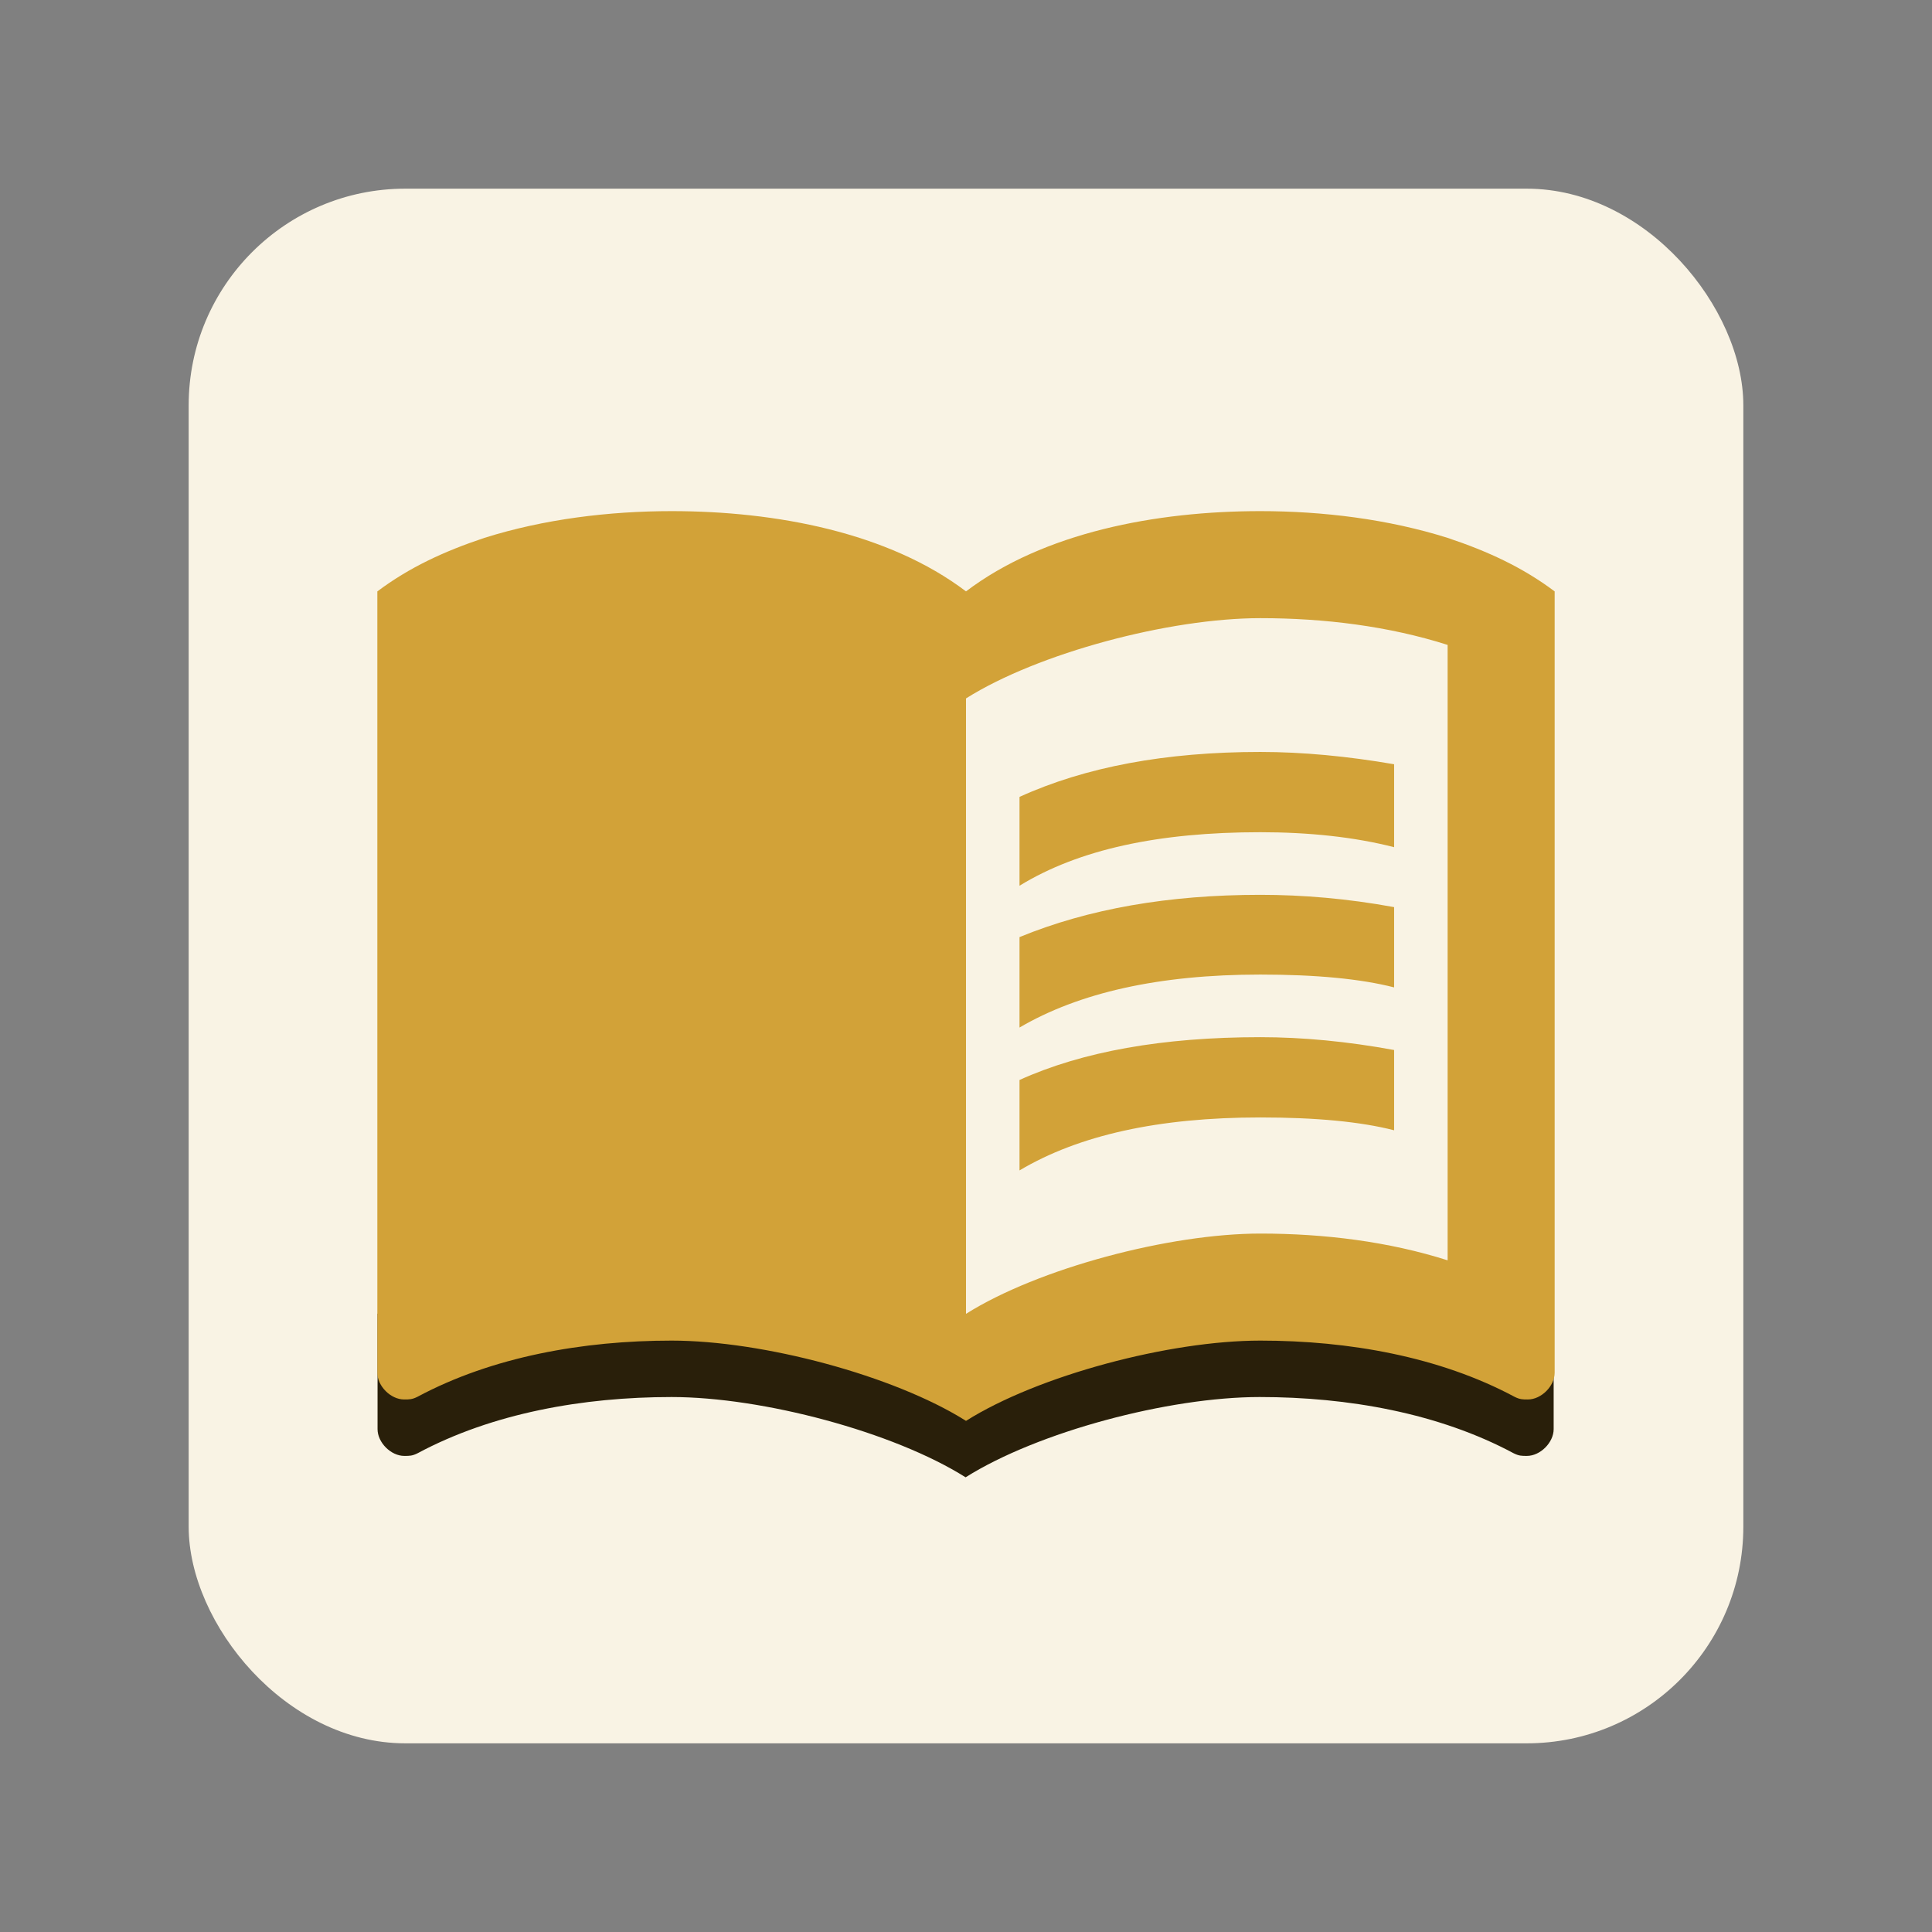 <?xml version="1.0" encoding="UTF-8" standalone="no"?>
<svg
   width="512"
   height="512"
   viewBox="0 0 512 512"
   version="1.1"
   id="svg1"
   sodipodi:docname="favicon (copy).svg"
   inkscape:export-filename="favicon (copy).png"
   inkscape:export-xdpi="96"
   inkscape:export-ydpi="96"
   inkscape:version="1.3.2 (091e20ef0f, 2023-11-25)"
   xmlns:inkscape="http://www.inkscape.org/namespaces/inkscape"
   xmlns:sodipodi="http://sodipodi.sourceforge.net/DTD/sodipodi-0.dtd"
   xmlns="http://www.w3.org/2000/svg"
   xmlns:svg="http://www.w3.org/2000/svg">
  <rect x="0" y="0" width="512" height="512" fill="#808080" stroke="none"/>
  <defs
     id="defs1">
    <clipPath
       clipPathUnits="userSpaceOnUse"
       id="clipPath2">
      <rect
         style="font-variation-settings:normal;opacity:1;vector-effect:none;fill:#000000;fill-opacity:1;fill-rule:evenodd;stroke-width:1;stroke-linecap:butt;stroke-linejoin:miter;stroke-miterlimit:4;stroke-dasharray:none;stroke-dashoffset:0;stroke-opacity:1;-inkscape-stroke:none;stop-color:#000000;stop-opacity:1"
         id="rect3"
         width="423.323"
         height="111.517"
         x="51.816"
         y="362.848" />
    </clipPath>
  </defs>
  <sodipodi:namedview
     id="namedview1"
     pagecolor="#505050"
     bordercolor="#eeeeee"
     borderopacity="1"
     inkscape:showpageshadow="0"
     inkscape:pageopacity="0"
     inkscape:pagecheckerboard="0"
     inkscape:deskcolor="#505050"
     inkscape:zoom="0.89802078"
     inkscape:cx="321.26205"
     inkscape:cy="216.58741"
     inkscape:window-width="1366"
     inkscape:window-height="732"
     inkscape:window-x="0"
     inkscape:window-y="0"
     inkscape:window-maximized="1"
     inkscape:current-layer="svg1" />
  <rect
     style="font-variation-settings:normal;opacity:1;vector-effect:none;fill:#f9f3e4;fill-opacity:1;fill-rule:evenodd;stroke-width:13.357;stroke-linecap:butt;stroke-linejoin:miter;stroke-miterlimit:4;stroke-dasharray:none;stroke-dashoffset:0;stroke-opacity:1;-inkscape-stroke:none;stop-color:#000000;stop-opacity:1"
     id="rect1"
     width="412"
     height="412"
     x="50"
     y="50"
     ry="57.405" />
  <path
     fill="white"
     d="m 256.568,413.161 c -22.214,-13.986 -62.527,-24.682 -90.5,-24.682 -27.15,0 -55.123,4.936 -78.159,17.277 -1.645,0.823 -2.468,0.823 -4.114,0.823 -4.114,0 -8.227,-4.114 -8.227,-8.227 V 158.115 c 9.873,-7.405 20.568,-12.341 32.909,-16.455 18.265,-5.759 38.339,-8.227 57.591,-8.227 32.086,0 66.641,6.582 90.5,24.682 23.859,-18.1 58.414,-24.682 90.5,-24.682 19.252,0 39.326,2.468 57.591,8.227 12.341,4.114 23.036,9.05 32.909,16.455 v 240.236 c 0,4.114 -4.114,8.227 -8.227,8.227 -1.645,0 -2.468,0 -4.114,-0.823 -23.036,-12.341 -51.009,-17.277 -78.159,-17.277 -27.973,0 -68.286,10.695 -90.5,24.682 m 0,-222.136 v 189.227 c 22.214,-13.986 62.527,-24.682 90.5,-24.682 19.745,0 39.491,2.468 57.591,8.227 V 174.57 c -18.1,-5.759 -37.845,-8.227 -57.591,-8.227 -27.973,0 -68.286,10.695 -90.5,24.682 m 16.455,57.591 c 18.265,-11.189 42.782,-16.455 74.045,-16.455 14.974,0 28.96,1.481 41.136,4.607 v -25.505 c -14.315,-2.468 -28.137,-3.785 -41.136,-3.785 q -43.687,0 -74.045,13.822 z m 74.045,2.797 c -28.137,0 -52.819,4.278 -74.045,12.999 v 27.808 c 18.265,-10.695 42.782,-16.29 74.045,-16.29 17.113,0 30.935,1.316 41.136,3.949 v -24.682 c -14.315,-2.633 -28.137,-3.785 -41.136,-3.785 m 41.136,47.718 c -14.315,-2.633 -28.137,-3.949 -41.136,-3.949 -30.112,0 -54.794,4.443 -74.045,13.164 v 27.808 c 18.265,-10.86 42.782,-16.29 74.045,-16.29 17.113,0 30.935,1.316 41.136,3.949 z"
     id="path1-5"
     style="fill:#291f0a;fill-opacity:1;stroke-width:16.454"
     clip-path="url(#clipPath2)"
     transform="matrix(0.861,0,0,0.862,34.99,35.359)" />
  <path
     fill="white"
     d="M 256,376.545 C 236.855,364.491 202.109,355.273 178,355.273 c -23.4,0 -47.509,4.255 -67.364,14.891 -1.418,0.709 -2.127,0.709 -3.545,0.709 -3.545,0 -7.091,-3.545 -7.091,-7.091 V 156.727 c 8.509,-6.382 17.727,-10.636 28.364,-14.182 15.742,-4.964 33.044,-7.091 49.636,-7.091 27.655,0 57.436,5.673 78,21.273 20.564,-15.6 50.345,-21.273 78,-21.273 16.593,0 33.895,2.127 49.636,7.091 10.636,3.545 19.855,7.8 28.364,14.182 v 207.055 c 0,3.545 -3.545,7.091 -7.091,7.091 -1.418,0 -2.127,0 -3.545,-0.709 C 381.509,359.527 357.4,355.273 334,355.273 c -24.109,0 -58.855,9.218 -78,21.273 m 0,-191.455 v 163.091 C 275.145,336.127 309.891,326.909 334,326.909 c 17.018,0 34.036,2.127 49.636,7.091 V 170.909 c -15.6,-4.964 -32.618,-7.091 -49.636,-7.091 -24.109,0 -58.855,9.218 -78,21.273 m 14.182,49.636 c 15.742,-9.644 36.873,-14.182 63.818,-14.182 12.905,0 24.96,1.276 35.455,3.971 V 202.535 C 357.116,200.407 345.204,199.273 334,199.273 q -37.653,0 -63.818,11.913 z M 334,237.138 c -24.251,0 -45.524,3.687 -63.818,11.204 v 23.967 c 15.742,-9.218 36.873,-14.04 63.818,-14.04 14.749,0 26.662,1.135 35.455,3.404 V 240.4 C 357.116,238.131 345.204,237.138 334,237.138 m 35.455,41.127 c -12.338,-2.269 -24.251,-3.404 -35.455,-3.404 -25.953,0 -47.225,3.829 -63.818,11.345 v 23.967 c 15.742,-9.36 36.873,-14.04 63.818,-14.04 14.749,0 26.662,1.135 35.455,3.404 z"
     id="path1"
     style="display:inline;fill:#d2a238;fill-opacity:1;stroke-width:14.182" />
</svg>
